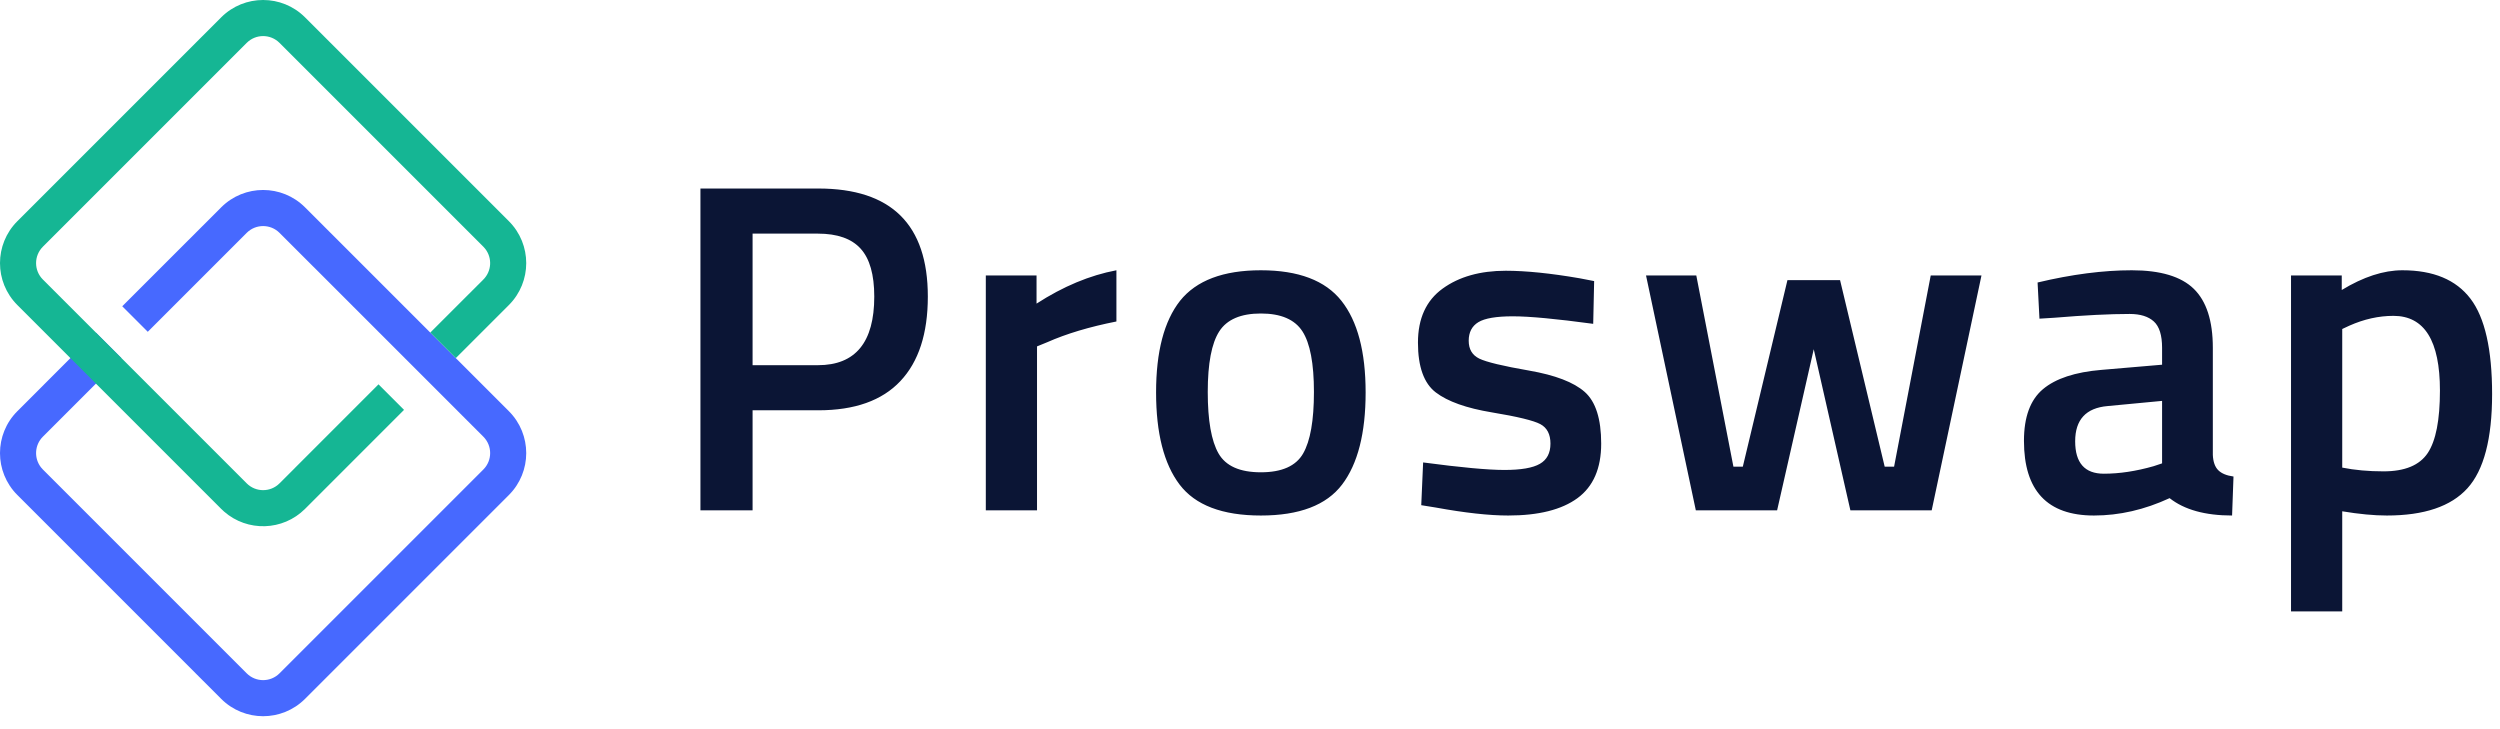 <?xml version="1.0" encoding="UTF-8"?>
<svg width="120px" height="35px" viewBox="0 0 120 35" version="1.1" xmlns="http://www.w3.org/2000/svg" xmlns:xlink="http://www.w3.org/1999/xlink">
    <title>logo</title>
    <g id="Web" stroke="none" stroke-width="1" fill="none" fill-rule="evenodd">
        <g id="Market" transform="translate(-100, -15)" fill-rule="nonzero">
            <g id="logo" transform="translate(100, 15)">
                <path d="M36.124,24.497 L36.124,19.694 L39.281,19.694 C41.025,19.694 42.337,19.228 43.216,18.295 C44.096,17.363 44.536,16.01 44.536,14.236 C44.536,10.778 42.784,9.049 39.281,9.049 L39.281,9.049 L33.621,9.049 L33.621,24.497 L36.124,24.497 Z M39.259,17.529 L36.124,17.529 L36.124,11.214 L39.259,11.214 C40.191,11.214 40.875,11.455 41.311,11.936 C41.747,12.417 41.965,13.184 41.965,14.236 C41.965,16.431 41.063,17.529 39.259,17.529 L39.259,17.529 Z M49.777,24.497 L49.777,16.627 L50.273,16.424 C51.19,16.018 52.295,15.687 53.588,15.431 L53.588,15.431 L53.588,12.973 C52.31,13.214 51.032,13.747 49.754,14.574 L49.754,14.574 L49.754,13.221 L47.319,13.221 L47.319,24.497 L49.777,24.497 Z M60.521,24.745 C62.37,24.745 63.67,24.249 64.422,23.257 C65.174,22.264 65.55,20.791 65.55,18.837 C65.55,16.882 65.163,15.416 64.388,14.439 C63.614,13.462 62.325,12.973 60.521,12.973 C58.717,12.973 57.424,13.462 56.642,14.439 C55.875,15.416 55.492,16.882 55.492,18.837 C55.492,20.791 55.868,22.264 56.619,23.257 C57.371,24.249 58.672,24.745 60.521,24.745 Z M60.521,22.67 C59.513,22.67 58.837,22.37 58.491,21.768 C58.145,21.167 57.972,20.182 57.972,18.814 C57.972,17.446 58.157,16.476 58.525,15.905 C58.893,15.334 59.559,15.048 60.521,15.048 C61.483,15.048 62.148,15.334 62.517,15.905 C62.885,16.476 63.069,17.446 63.069,18.814 C63.069,20.182 62.896,21.167 62.55,21.768 C62.205,22.37 61.528,22.67 60.521,22.67 Z M72.392,24.745 C73.851,24.745 74.959,24.467 75.719,23.911 C76.478,23.354 76.857,22.482 76.857,21.295 C76.857,20.107 76.594,19.28 76.068,18.814 C75.542,18.348 74.651,18.006 73.396,17.788 C72.14,17.57 71.344,17.378 71.005,17.213 C70.667,17.048 70.498,16.762 70.498,16.356 C70.498,15.95 70.652,15.653 70.96,15.465 C71.268,15.277 71.821,15.183 72.618,15.183 C73.415,15.183 74.7,15.304 76.474,15.544 L76.474,15.544 L76.519,13.492 L75.82,13.357 C74.422,13.116 73.242,12.996 72.279,12.996 C71.047,12.996 70.036,13.281 69.246,13.853 C68.457,14.424 68.062,15.288 68.062,16.446 C68.062,17.604 68.348,18.401 68.919,18.837 C69.491,19.273 70.389,19.592 71.614,19.795 C72.839,19.998 73.614,20.186 73.937,20.359 C74.26,20.532 74.422,20.844 74.422,21.295 C74.422,21.746 74.253,22.069 73.914,22.264 C73.576,22.46 73.009,22.558 72.212,22.558 C71.415,22.558 70.115,22.437 68.31,22.197 L68.31,22.197 L68.22,24.249 L68.919,24.362 C70.317,24.617 71.475,24.745 72.392,24.745 Z M85.301,24.497 L87.06,16.762 L88.819,24.497 L92.721,24.497 L95.111,13.221 L92.675,13.221 L90.916,22.4 L90.465,22.4 L88.323,13.447 L85.797,13.447 L83.655,22.4 L83.204,22.4 L81.422,13.221 L79.009,13.221 L81.4,24.497 L85.301,24.497 Z M107.14,24.745 L107.208,22.873 C106.877,22.828 106.633,22.727 106.475,22.569 C106.317,22.411 106.231,22.167 106.216,21.836 L106.216,21.836 L106.216,16.694 C106.216,15.401 105.911,14.458 105.302,13.864 C104.693,13.27 103.701,12.973 102.326,12.973 C100.95,12.973 99.443,13.169 97.804,13.56 L97.804,13.56 L97.894,15.296 L98.616,15.251 C100.059,15.131 101.262,15.07 102.224,15.07 C102.735,15.07 103.122,15.191 103.385,15.431 C103.649,15.672 103.78,16.093 103.78,16.694 L103.78,16.694 L103.78,17.506 L100.871,17.754 C99.608,17.859 98.672,18.168 98.063,18.679 C97.454,19.19 97.15,20.017 97.15,21.159 C97.15,23.55 98.27,24.745 100.51,24.745 C101.728,24.745 102.938,24.467 104.141,23.911 C104.848,24.467 105.847,24.745 107.14,24.745 L107.14,24.745 Z M100.984,22.738 C100.067,22.738 99.608,22.219 99.608,21.182 C99.608,20.145 100.127,19.581 101.164,19.491 L101.164,19.491 L103.78,19.243 L103.78,22.242 L103.374,22.377 C102.532,22.618 101.735,22.738 100.984,22.738 Z M112.427,29.346 L112.427,24.542 C113.239,24.677 113.953,24.745 114.569,24.745 C116.358,24.745 117.647,24.309 118.437,23.437 C119.226,22.565 119.621,21.058 119.621,18.916 C119.621,16.773 119.275,15.247 118.583,14.338 C117.892,13.428 116.802,12.973 115.313,12.973 C114.411,12.973 113.442,13.289 112.404,13.92 L112.404,13.92 L112.404,13.221 L109.969,13.221 L109.969,29.346 L112.427,29.346 Z M114.411,22.625 C113.69,22.625 113.028,22.565 112.427,22.445 L112.427,22.445 L112.427,15.792 L112.765,15.634 C113.472,15.319 114.178,15.161 114.885,15.161 C116.373,15.161 117.117,16.356 117.117,18.746 C117.117,20.16 116.922,21.159 116.531,21.746 C116.14,22.332 115.434,22.625 114.411,22.625 Z" id="Proswap" fill="#0B1535"></path>
                <g id="Group-3">
                    <path d="M10.617,9.953 C11.729,8.841 13.53,8.841 14.642,9.953 L14.642,9.953 L24.426,19.737 C25.537,20.848 25.537,22.65 24.426,23.761 L24.426,23.761 L14.642,33.545 C13.53,34.656 11.729,34.656 10.617,33.545 L10.617,33.545 L0.833,23.761 C-0.278,22.65 -0.278,20.848 0.833,19.737 L0.833,19.737 L4.603,15.966 L5.828,17.191 L2.058,20.961 C1.654,21.365 1.626,22.002 1.972,22.439 L2.058,22.536 L11.842,32.32 C12.277,32.755 12.982,32.755 13.417,32.32 L13.417,32.32 L23.201,22.536 C23.636,22.101 23.636,21.396 23.201,20.961 L23.201,20.961 L13.417,11.177 C12.982,10.743 12.277,10.743 11.842,11.177 L11.842,11.177 L7.093,15.926 L5.868,14.701 Z" id="Combined-Shape" fill="#4769FF"></path>
                    <path d="M10.617,0.833 C11.729,-0.278 13.53,-0.278 14.642,0.833 L14.642,0.833 L24.426,10.617 C25.537,11.729 25.537,13.53 24.426,14.642 L24.426,14.642 L21.878,17.189 L20.653,15.964 L23.201,13.417 C23.605,13.013 23.633,12.376 23.287,11.939 L23.201,11.842 L13.417,2.058 C12.982,1.623 12.277,1.623 11.842,2.058 L11.842,2.058 L2.058,11.842 C1.623,12.277 1.623,12.982 2.058,13.417 L2.058,13.417 L11.842,23.201 C12.277,23.636 12.982,23.636 13.417,23.201 L13.417,23.201 L18.168,18.448 L19.393,19.673 L14.642,24.426 C13.575,25.492 11.872,25.535 10.754,24.554 L10.617,24.426 L0.833,14.642 C-0.278,13.53 -0.278,11.729 0.833,10.617 L0.833,10.617 Z" id="Combined-Shape" fill="#15B694"></path>
                </g>
            </g>
        </g>
    </g>
</svg>